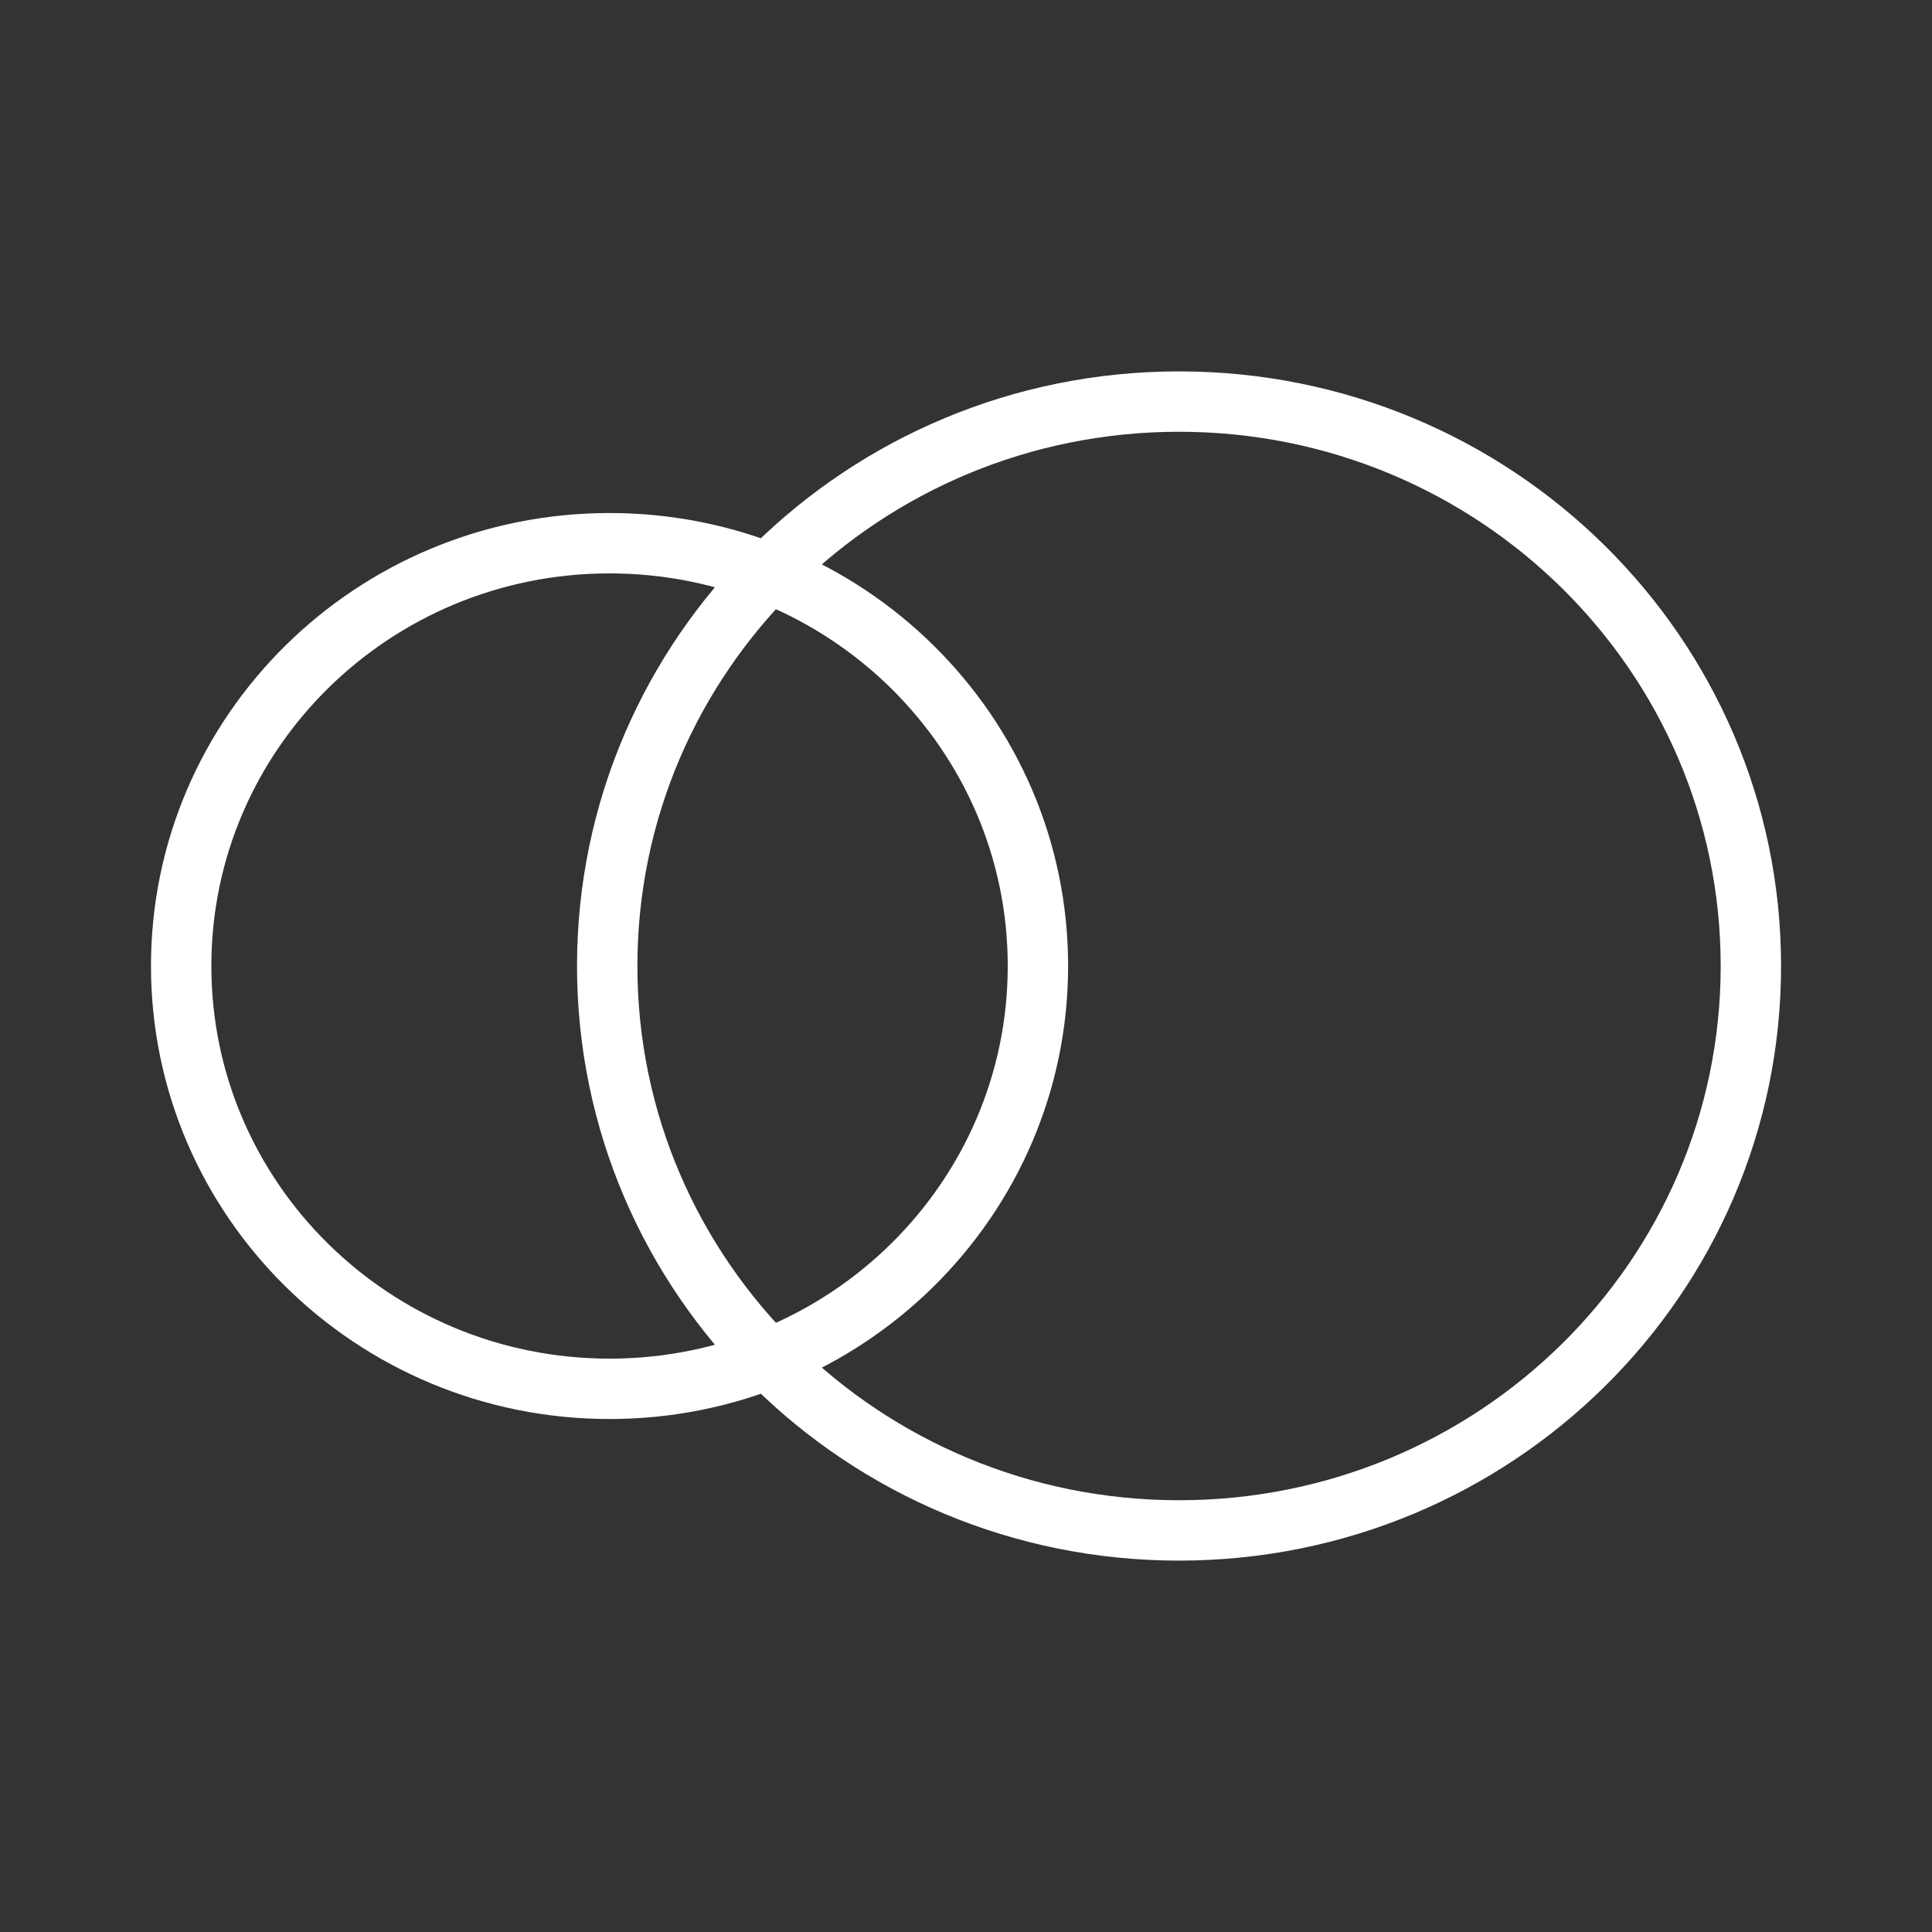 <ns0:svg xmlns:ns0="http://www.w3.org/2000/svg" id="a" viewBox="0 0 48 48" style="stroke-width:1.5px"><ns0:rect x="0" y="0" width="48" height="48" fill="#333333" stroke="none"/><ns0:defs style="stroke-width:1.5px"><ns0:style style="stroke-width:1.5px">.b{fill:none;stroke:#fff;stroke-linecap:round;stroke-linejoin:round;}</ns0:style></ns0:defs><ns0:path class="b" d="m29.293,38.023c7.847,0,14.207-6.278,14.207-14.023s-6.361-14.023-14.207-14.023-14.207,6.278-14.207,14.023,6.361,14.023,14.207,14.023Zm-14.149-3.518c5.878,0,10.643-4.703,10.643-10.505s-4.765-10.504-10.643-10.504-10.643,4.703-10.643,10.504,4.765,10.505,10.643,10.505Z" style="stroke-width:1.5px" /></ns0:svg>